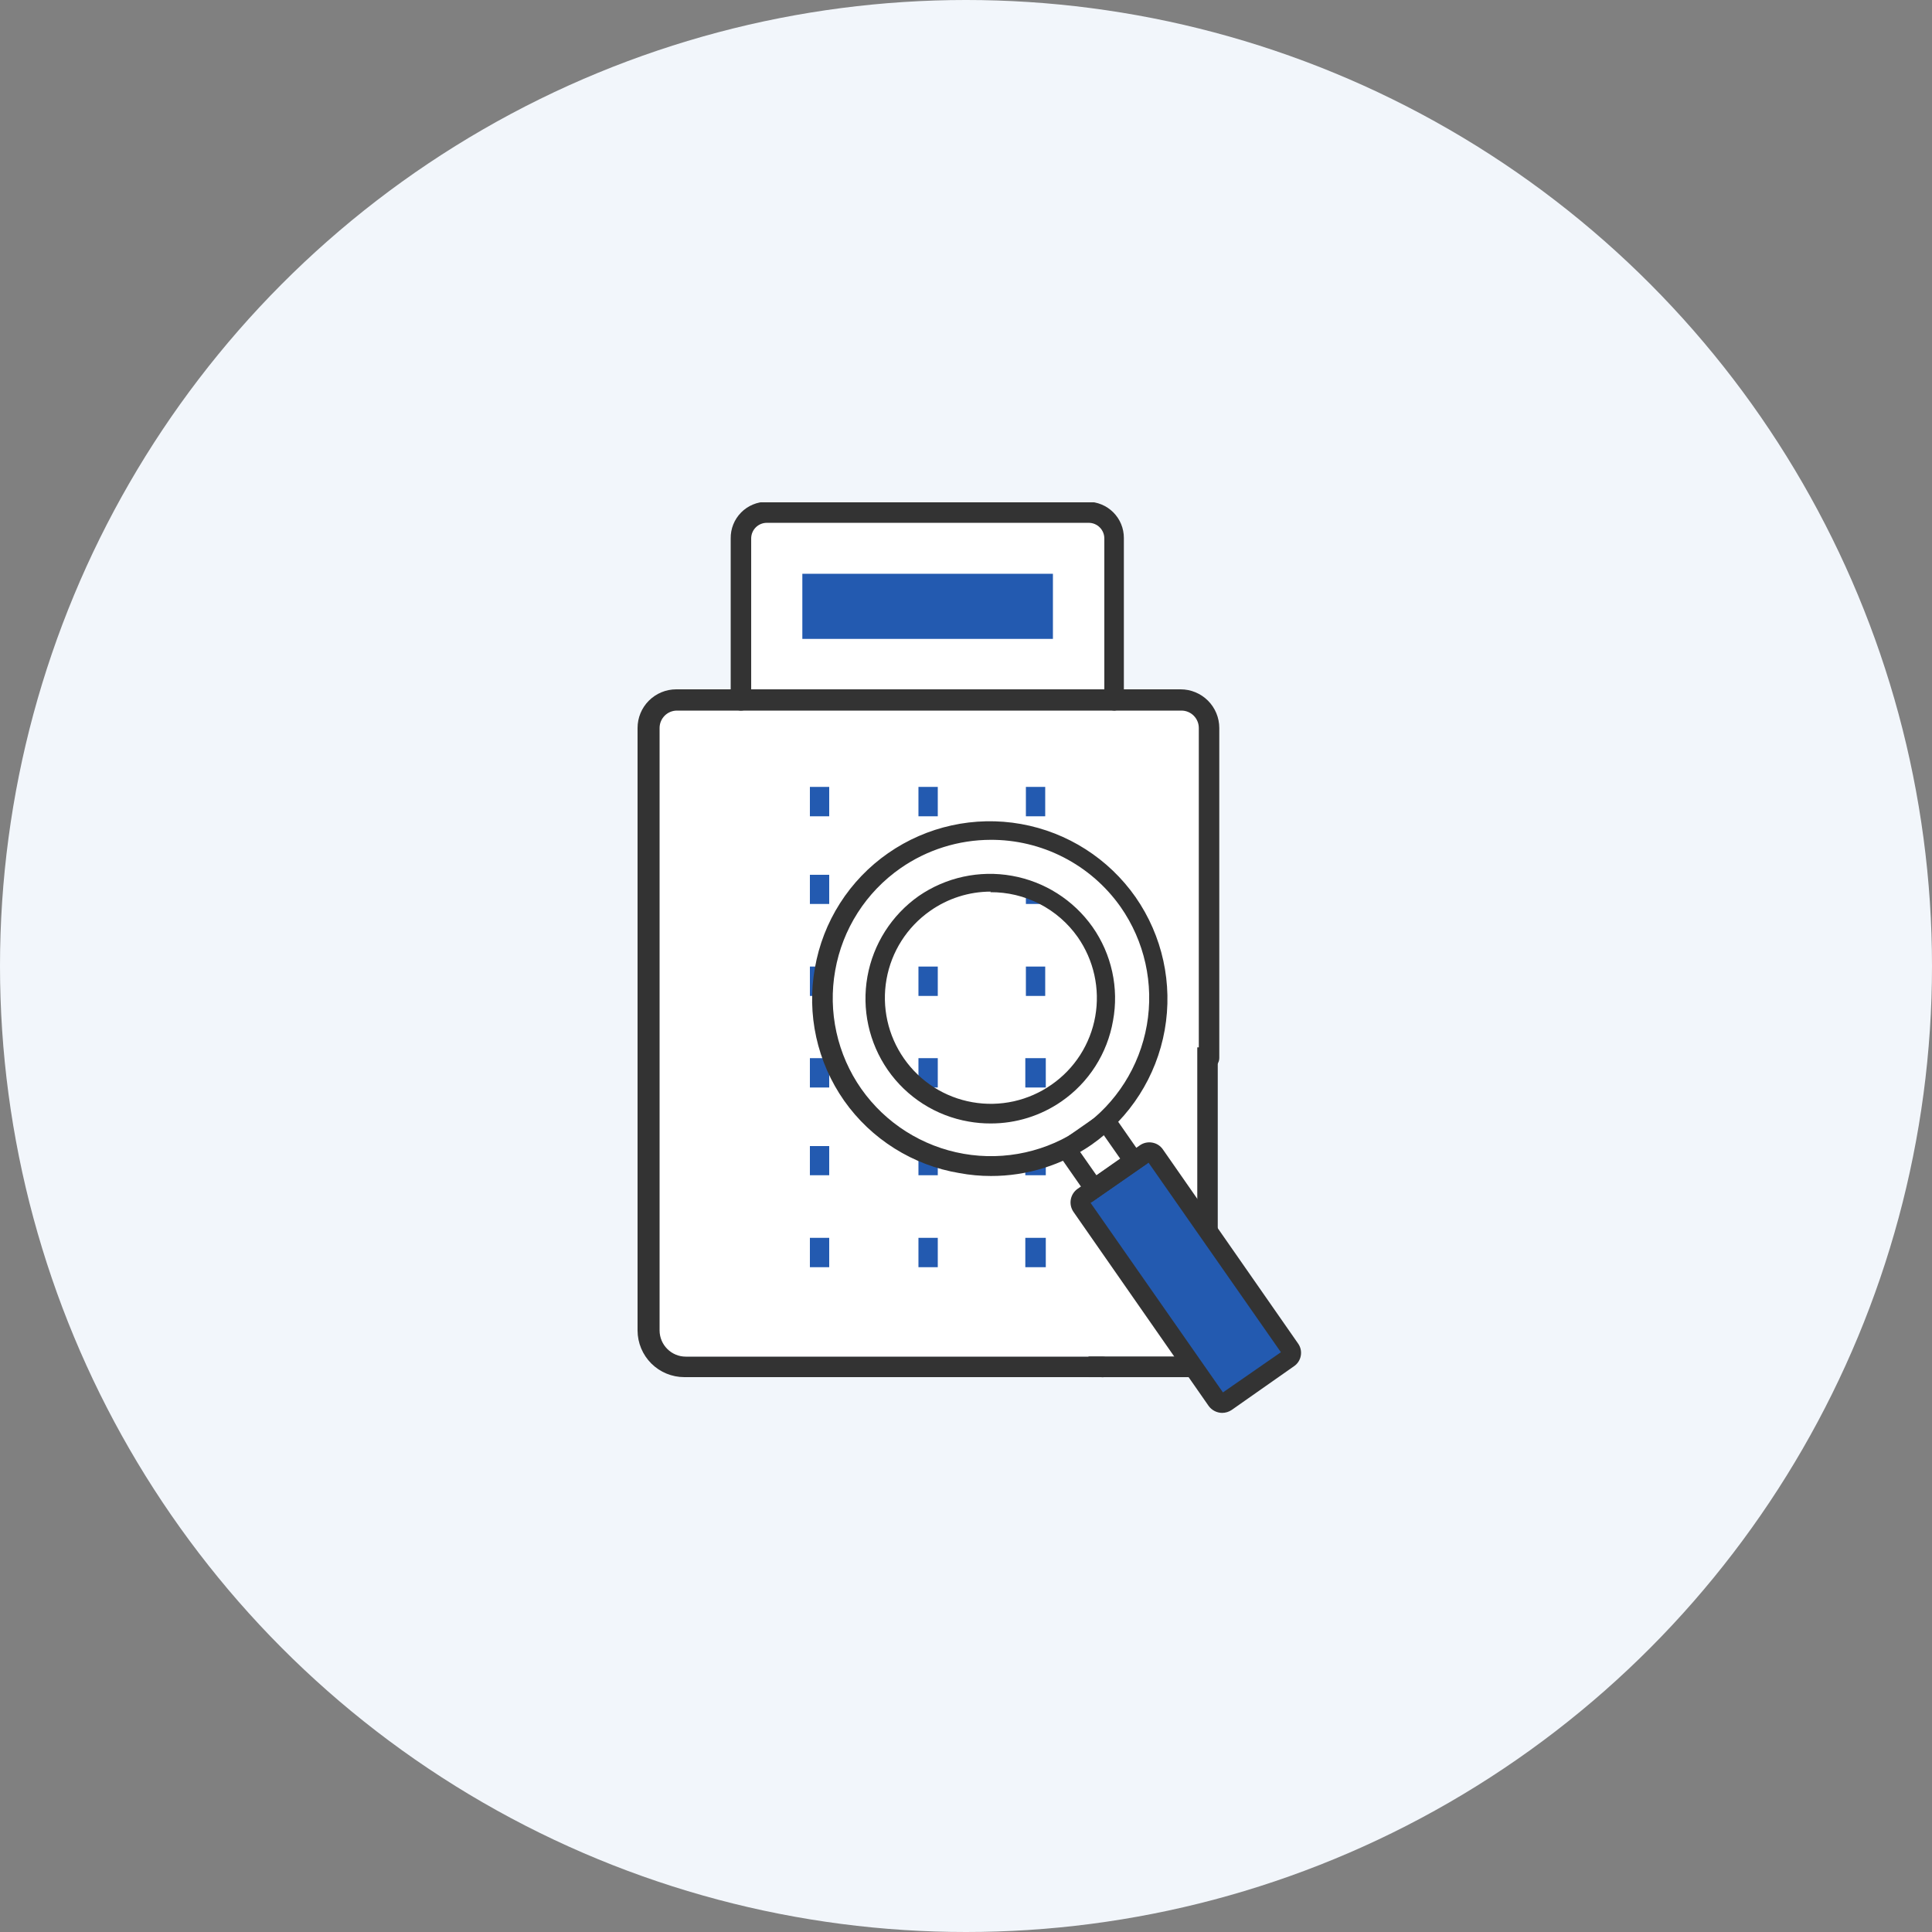 <svg width="100" height="100" viewBox="0 0 100 100" fill="none" xmlns="http://www.w3.org/2000/svg">
<rect x="0" y="0" width="100" height="100" fill="#808080" stroke="none"/>
<circle cx="50" cy="50" r="50" fill="#F2F6FB"/>
<g clip-path="url(#clip0_1096_175283)">
<path d="M62.14 36.56H34.08V70.201H62.14V36.56Z" fill="white"/>
<path d="M57.33 26.859H38.65V36.249H57.33V26.859Z" fill="white"/>
<path d="M42.92 50.029H41.92V51.549H42.92V50.029Z" fill="#235AB0"/>
<path d="M42.92 45.279H41.92V46.789H42.92V45.279Z" fill="#235AB0"/>
<path d="M42.92 40.73H41.92V42.251H42.92V40.73Z" fill="#235AB0"/>
<path d="M48.539 50.029H47.539V51.549H48.539V50.029Z" fill="#235AB0"/>
<path d="M48.539 45.279H47.539V46.789H48.539V45.279Z" fill="#235AB0"/>
<path d="M48.539 40.73H47.539V42.251H48.539V40.73Z" fill="#235AB0"/>
<path d="M54.1 50.029H53.1V51.549H54.1V50.029Z" fill="#235AB0"/>
<path d="M54.1 45.279H53.1V46.789H54.1V45.279Z" fill="#235AB0"/>
<path d="M54.1 40.73H53.1V42.251H54.1V40.73Z" fill="#235AB0"/>
<path d="M42.92 64.07H41.92V65.59H42.92V64.07Z" fill="#235AB0"/>
<path d="M42.92 59.32H41.92V60.83H42.92V59.32Z" fill="#235AB0"/>
<path d="M42.92 54.77H41.92V56.289H42.92V54.77Z" fill="#235AB0"/>
<path d="M48.539 64.07H47.539V65.59H48.539V64.07Z" fill="#235AB0"/>
<path d="M48.539 59.32H47.539V60.83H48.539V59.32Z" fill="#235AB0"/>
<path d="M48.539 54.77H47.539V56.289H48.539V54.77Z" fill="#235AB0"/>
<path d="M54.13 64.07H53.07V65.59H54.13V64.07Z" fill="#235AB0"/>
<path d="M54.13 59.32H53.07V60.83H54.13V59.32Z" fill="#235AB0"/>
<path d="M54.13 54.77H53.07V56.289H54.13V54.77Z" fill="#235AB0"/>
<path d="M56.99 71.28H35.42C34.78 71.28 34.166 71.026 33.712 70.575C33.259 70.123 33.003 69.51 33 68.87V37.68C33 37.149 33.211 36.641 33.586 36.266C33.961 35.891 34.47 35.68 35 35.68H61.11C61.64 35.68 62.149 35.891 62.524 36.266C62.899 36.641 63.11 37.149 63.11 37.68V54.77C63.11 54.91 63.054 55.045 62.955 55.145C62.855 55.244 62.721 55.3 62.58 55.3C62.44 55.3 62.305 55.244 62.205 55.145C62.106 55.045 62.05 54.91 62.05 54.77V37.68C62.05 37.562 62.027 37.444 61.981 37.335C61.936 37.226 61.87 37.127 61.786 37.043C61.703 36.96 61.604 36.893 61.494 36.848C61.385 36.803 61.268 36.78 61.15 36.78H35.04C34.922 36.78 34.805 36.803 34.696 36.848C34.586 36.893 34.487 36.96 34.404 37.043C34.32 37.127 34.254 37.226 34.209 37.335C34.163 37.444 34.14 37.562 34.14 37.68V68.87C34.143 69.229 34.287 69.572 34.542 69.825C34.797 70.078 35.141 70.22 35.5 70.22H57.07C57.14 70.22 57.209 70.233 57.273 70.26C57.337 70.287 57.395 70.326 57.445 70.375C57.494 70.424 57.533 70.483 57.56 70.547C57.586 70.611 57.6 70.68 57.6 70.75C57.601 70.827 57.585 70.903 57.553 70.973C57.522 71.043 57.476 71.106 57.418 71.156C57.36 71.206 57.291 71.243 57.218 71.265C57.144 71.286 57.066 71.291 56.99 71.28Z" fill="#333333"/>
<path d="M57.691 36.781C57.621 36.781 57.552 36.767 57.488 36.74C57.423 36.714 57.365 36.675 57.316 36.626C57.267 36.576 57.227 36.518 57.201 36.454C57.174 36.389 57.16 36.32 57.16 36.251V27.871C57.16 27.656 57.075 27.45 56.923 27.298C56.771 27.146 56.565 27.061 56.351 27.061H39.691C39.476 27.061 39.27 27.146 39.118 27.298C38.966 27.45 38.881 27.656 38.881 27.871V36.251C38.881 36.32 38.867 36.389 38.84 36.454C38.814 36.518 38.775 36.576 38.725 36.626C38.676 36.675 38.618 36.714 38.553 36.74C38.489 36.767 38.42 36.781 38.351 36.781C38.281 36.781 38.212 36.767 38.148 36.74C38.083 36.714 38.025 36.675 37.976 36.626C37.927 36.576 37.888 36.518 37.861 36.454C37.834 36.389 37.821 36.32 37.821 36.251V27.871C37.817 27.622 37.862 27.376 37.954 27.146C38.046 26.915 38.184 26.706 38.358 26.529C38.532 26.352 38.739 26.212 38.968 26.116C39.197 26.02 39.442 25.971 39.691 25.971H56.3C56.797 25.971 57.272 26.168 57.623 26.518C57.974 26.869 58.171 27.345 58.171 27.841V36.221C58.179 36.358 58.133 36.493 58.044 36.598C57.954 36.702 57.828 36.768 57.691 36.781Z" fill="#333333"/>
<path d="M54.499 29.699H41.529V33.069H54.499V29.699Z" fill="#235AB0"/>
<path d="M51.27 60.04C49.058 60.035 46.938 59.153 45.375 57.588C43.812 56.023 42.932 53.902 42.93 51.69C42.932 49.479 43.812 47.359 45.375 45.795C46.939 44.232 49.059 43.352 51.27 43.35C53.482 43.352 55.602 44.231 57.168 45.795C58.733 47.358 59.614 49.478 59.62 51.69C59.617 53.903 58.736 56.026 57.171 57.591C55.606 59.156 53.483 60.037 51.27 60.04ZM51.27 45.35C49.589 45.352 47.978 46.021 46.79 47.209C45.601 48.398 44.932 50.009 44.93 51.69C44.932 53.371 45.601 54.983 46.789 56.173C47.977 57.363 49.588 58.035 51.27 58.04C52.953 58.037 54.567 57.367 55.757 56.177C56.947 54.987 57.617 53.373 57.62 51.69C57.614 50.008 56.943 48.397 55.753 47.209C54.563 46.021 52.951 45.352 51.27 45.35Z" fill="white"/>
<path d="M55.891 61.941L59.611 59.56L66.861 70.13L63.281 72.691L55.891 61.941Z" fill="#235AB0"/>
<path d="M55.16 59.321L57.34 57.961L58.58 59.791L56.45 61.311L55.16 59.321Z" fill="white"/>
<path d="M51.29 60.869C50.743 60.869 50.198 60.819 49.66 60.719C48.466 60.521 47.324 60.087 46.299 59.443C45.274 58.8 44.387 57.959 43.69 56.969C42.998 55.981 42.508 54.864 42.248 53.685C41.989 52.506 41.966 51.288 42.18 50.099C42.387 48.908 42.829 47.769 43.48 46.749C44.13 45.73 44.977 44.849 45.97 44.159C47.972 42.766 50.445 42.223 52.846 42.65C55.248 43.078 57.382 44.441 58.78 46.439C60.171 48.442 60.712 50.914 60.285 53.315C59.858 55.716 58.497 57.85 56.5 59.249C54.969 60.308 53.151 60.873 51.29 60.869ZM51.29 43.469C49.617 43.47 47.983 43.983 46.61 44.939C45.726 45.555 44.972 46.339 44.392 47.247C43.812 48.155 43.417 49.168 43.23 50.23C43.04 51.29 43.062 52.377 43.294 53.429C43.525 54.481 43.962 55.477 44.58 56.359C45.831 58.136 47.736 59.345 49.877 59.72C52.017 60.095 54.219 59.605 56 58.359C57.777 57.108 58.985 55.203 59.36 53.063C59.735 50.922 59.246 48.72 58 46.939C57.238 45.859 56.227 44.98 55.051 44.376C53.876 43.771 52.572 43.46 51.25 43.469H51.29Z" fill="#333333"/>
<path d="M51.28 58.15C50.895 58.152 50.51 58.118 50.13 58.05C49.292 57.904 48.49 57.593 47.773 57.135C47.055 56.676 46.436 56.08 45.95 55.38C44.976 53.972 44.597 52.237 44.897 50.551C45.197 48.865 46.151 47.366 47.55 46.38C48.959 45.408 50.694 45.031 52.379 45.331C54.064 45.63 55.563 46.583 56.55 47.98C57.04 48.678 57.386 49.466 57.568 50.299C57.75 51.131 57.765 51.992 57.61 52.83C57.465 53.669 57.154 54.471 56.696 55.189C56.238 55.907 55.641 56.526 54.94 57.01C53.865 57.754 52.588 58.152 51.28 58.15ZM51.28 46.15C50.156 46.151 49.059 46.501 48.14 47.15C46.949 47.985 46.138 49.258 45.885 50.691C45.632 52.123 45.957 53.598 46.79 54.79C47.202 55.382 47.727 55.886 48.334 56.274C48.942 56.662 49.62 56.926 50.33 57.05C51.04 57.176 51.767 57.16 52.471 57.004C53.175 56.847 53.84 56.554 54.43 56.14C55.021 55.73 55.525 55.207 55.913 54.601C56.3 53.995 56.565 53.318 56.69 52.61C56.816 51.899 56.8 51.17 56.644 50.465C56.488 49.759 56.194 49.092 55.78 48.5C55.27 47.777 54.593 47.189 53.806 46.785C53.018 46.381 52.145 46.173 51.26 46.18L51.28 46.15Z" fill="#333333"/>
<path d="M56.51 62.22L54.51 59.35L57.38 57.35L59.38 60.22L56.51 62.22ZM55.89 59.6L56.75 60.83L57.98 59.97L57.12 58.74L55.89 59.6Z" fill="#333333"/>
<path d="M63.259 73.131C63.123 73.13 62.988 73.097 62.866 73.034C62.745 72.972 62.639 72.882 62.559 72.771L55.559 62.721C55.432 62.533 55.383 62.303 55.425 62.081C55.466 61.858 55.593 61.66 55.779 61.531L58.999 59.281C59.091 59.216 59.195 59.171 59.305 59.147C59.415 59.123 59.529 59.121 59.639 59.141C59.75 59.16 59.855 59.2 59.95 59.26C60.044 59.321 60.126 59.399 60.189 59.491L67.189 69.541C67.253 69.631 67.299 69.734 67.323 69.842C67.347 69.95 67.349 70.062 67.329 70.171C67.31 70.282 67.268 70.388 67.206 70.483C67.144 70.578 67.064 70.659 66.969 70.721L63.749 72.981C63.604 73.078 63.434 73.13 63.259 73.131ZM56.449 62.261L63.299 72.071L66.299 69.991L59.449 60.181L56.449 62.261Z" fill="#333333"/>
<path d="M63.031 54.211H61.971V63.691H63.031V54.211Z" fill="#333333"/>
<path d="M61.7 70.211H56.34V71.281H61.7V70.211Z" fill="#333333"/>
</g>
<defs>
<clipPath id="clip0_1096_175283">
<rect width="34.34" height="47.13" fill="white" transform="translate(33 26)"/>
</clipPath>
</defs>
</svg>
